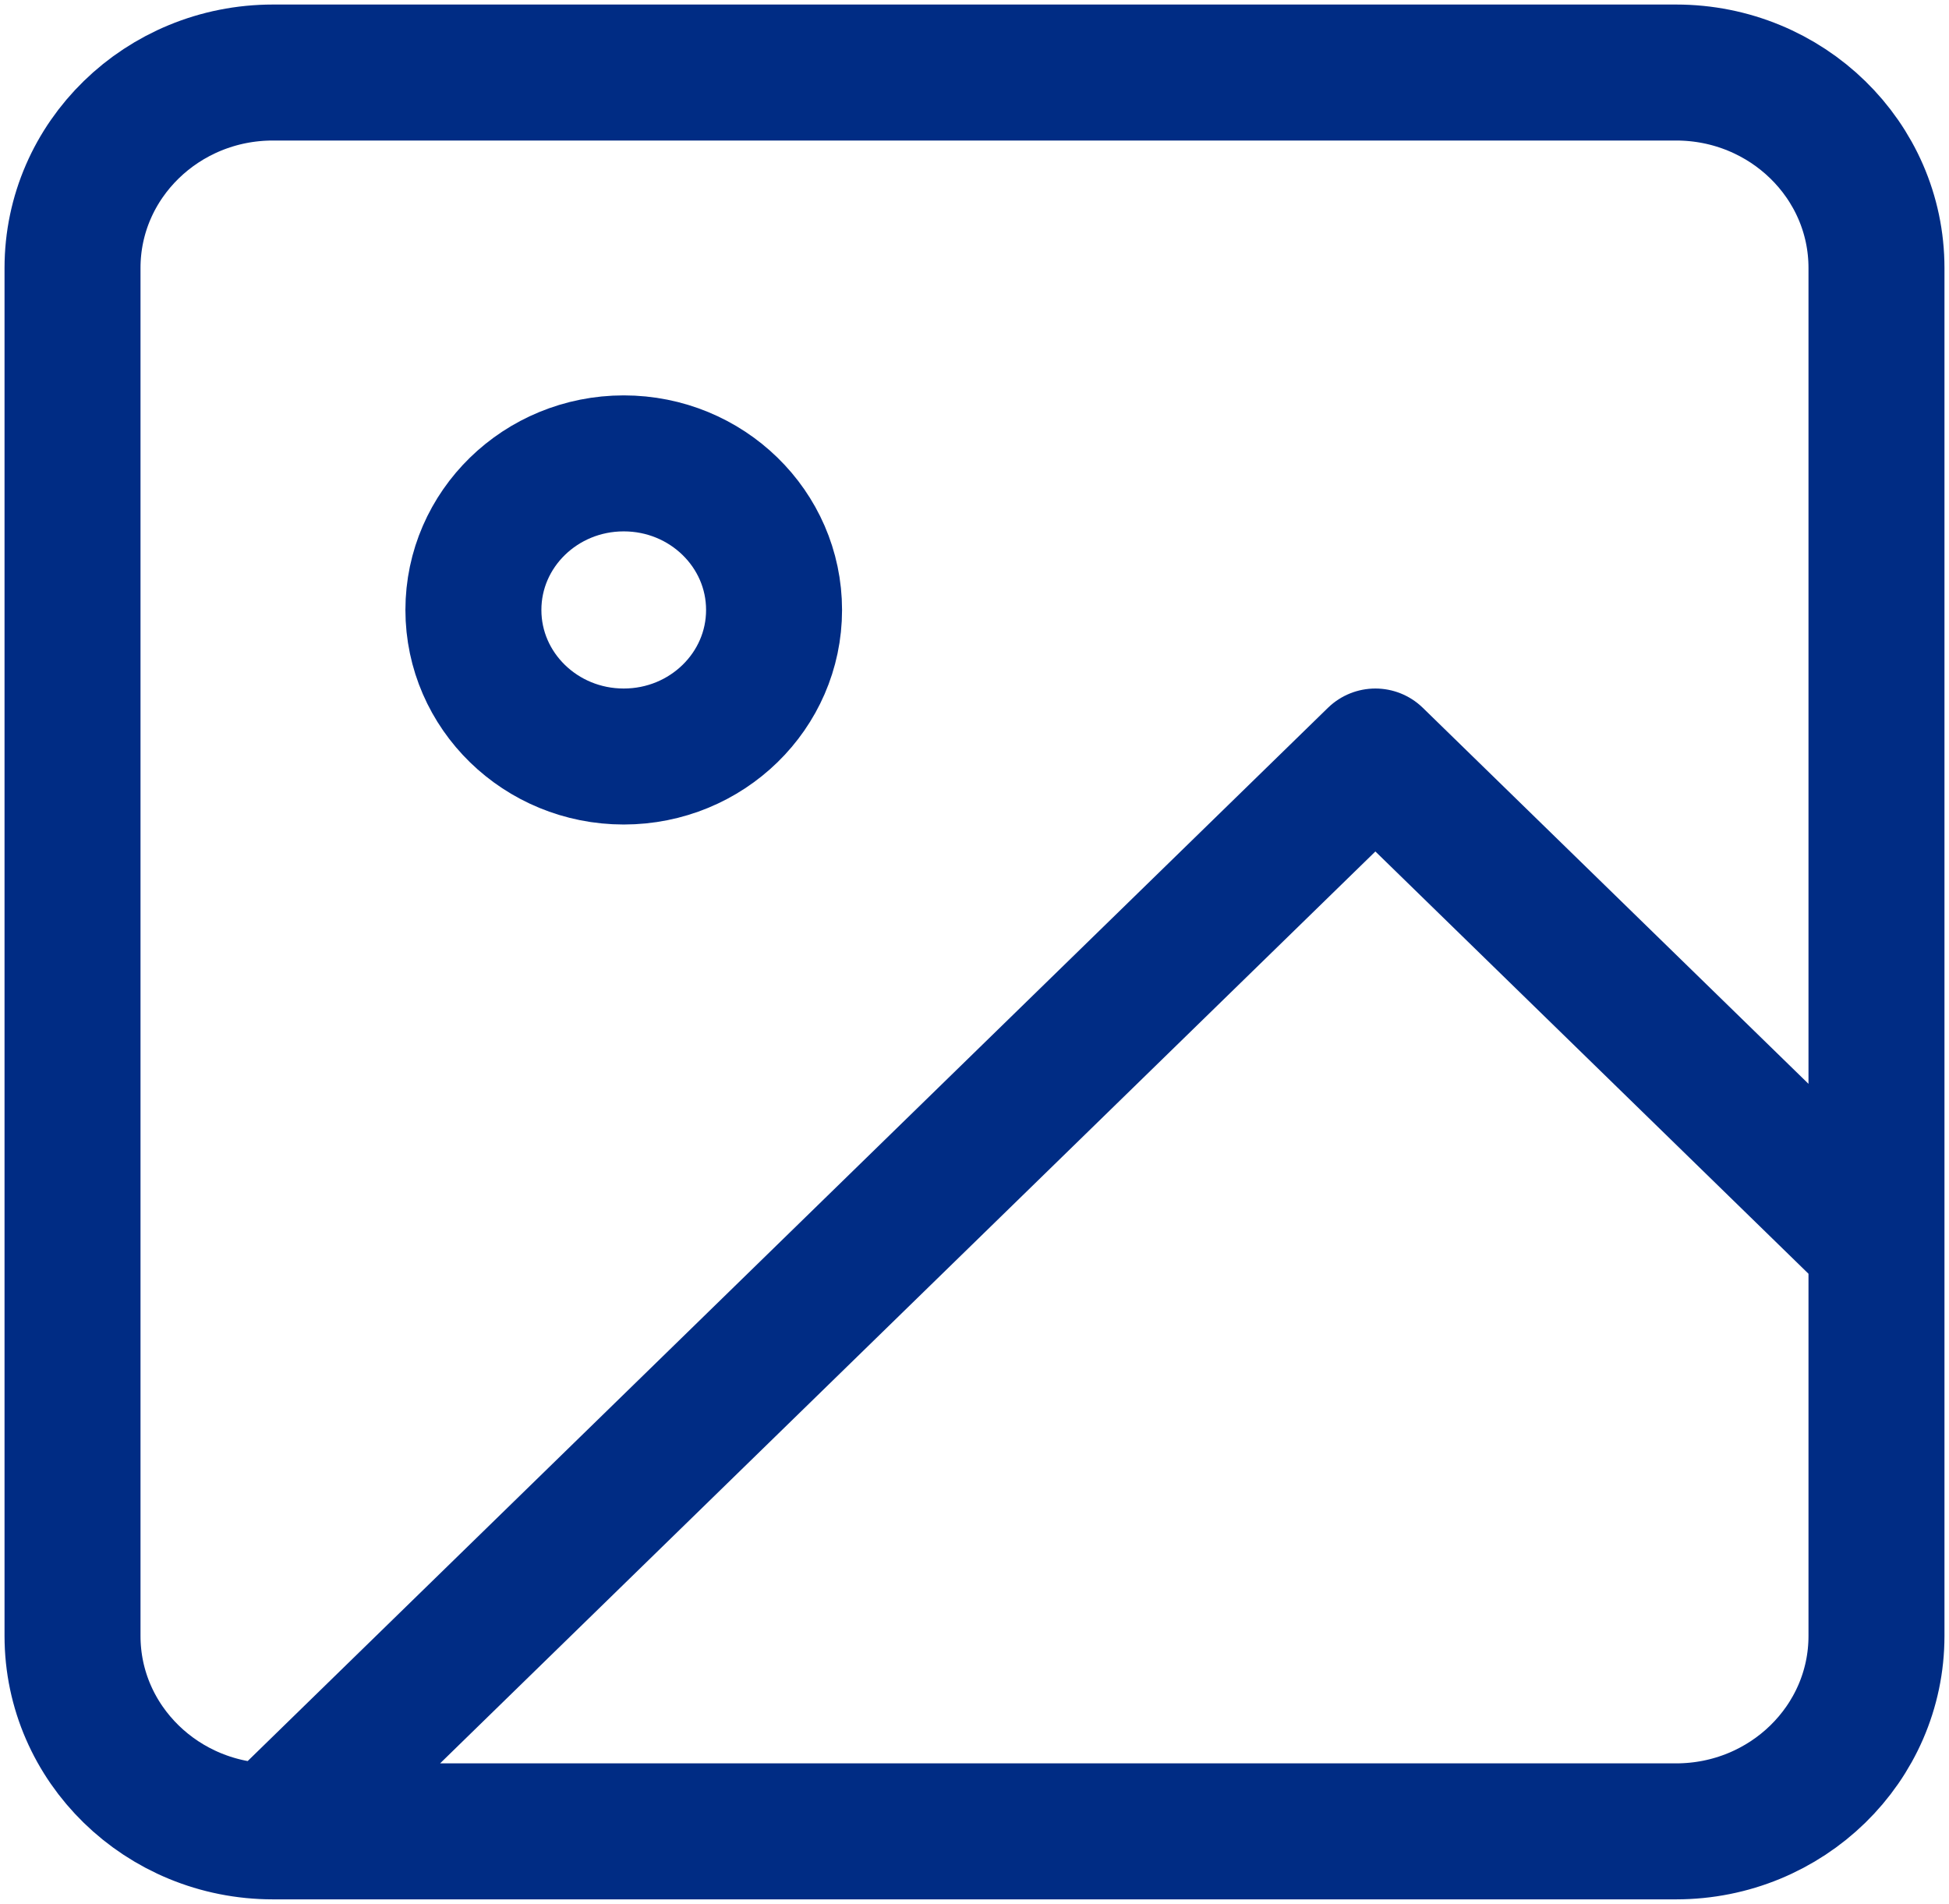 <svg width="215" height="210" viewBox="0 0 215 210" fill="none" xmlns="http://www.w3.org/2000/svg">
<path d="M30.111 202H184.889C197.101 202 207 192.349 207 180.444V29.556C207 17.651 197.101 8 184.889 8H30.111C17.899 8 8 17.651 8 29.556V180.444C8 192.349 17.899 202 30.111 202ZM30.111 202L151.722 83.444L207 137.333M85.389 67.278C85.389 76.206 77.964 83.444 68.806 83.444C59.647 83.444 52.222 76.206 52.222 67.278C52.222 58.349 59.647 51.111 68.806 51.111C77.964 51.111 85.389 58.349 85.389 67.278Z" stroke="#002C84" stroke-width="15" stroke-linecap="round" stroke-linejoin="round"/>
</svg>

